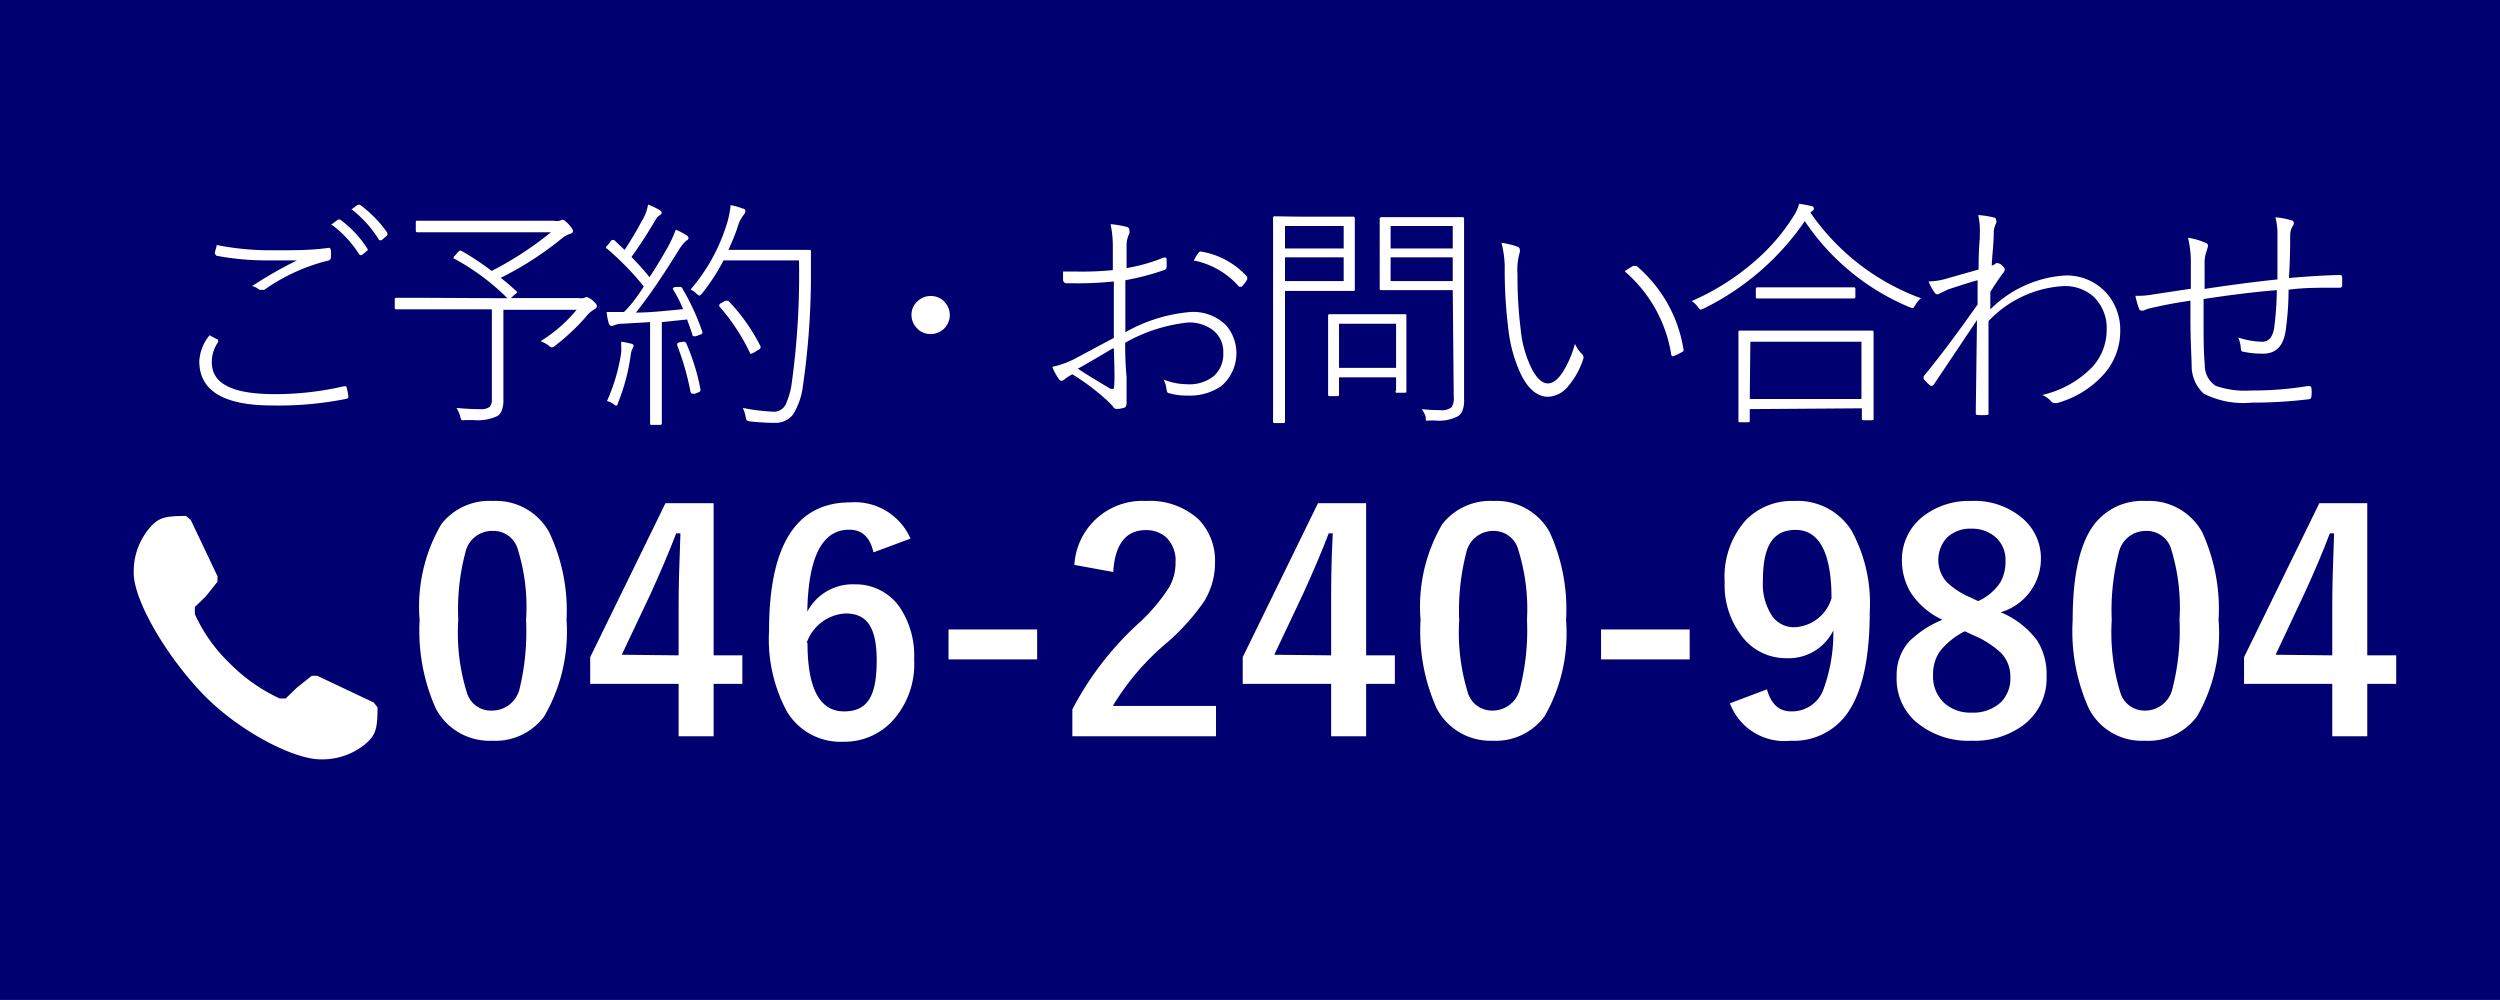 <svg xmlns="http://www.w3.org/2000/svg" viewBox="0 0 123.56 49.42"><defs><style>.cls-1{fill:#000070;}.cls-2{fill:#fff;}</style></defs><title>btn_ul_spTuijuNav01</title><g id="レイヤー_2" data-name="レイヤー 2"><g id="navi"><rect class="cls-1" width="123.56" height="49.42"/><path class="cls-2" d="M10.36,16.57l.35.19s.07,0,.07.07a.16.16,0,0,1,0,.08,1.68,1.68,0,0,0-.31,1c0,1.05,1,1.57,3.11,1.57A15.08,15.08,0,0,0,17,19.09h.07s.06,0,.07.09a2.87,2.87,0,0,1,.08.44v0c0,.05-.05.08-.14.1a17,17,0,0,1-3.63.32q-3.6,0-3.6-2.19A2.19,2.19,0,0,1,10.36,16.57Zm.35-4.46a13.89,13.89,0,0,0,2.84.26c1,0,1.88,0,2.68-.12h0c.06,0,.1,0,.12.11a1.4,1.4,0,0,1,0,.37c0,.09-.06.14-.17.16a9.27,9.27,0,0,0-3.11,1.43.3.3,0,0,1-.15,0,.17.17,0,0,1-.1,0,.87.87,0,0,0-.36-.18,20,20,0,0,1,2.22-1.27c-.45,0-.93,0-1.45,0a13.36,13.36,0,0,1-2.53-.23s-.08-.06-.08-.14S10.71,12.2,10.71,12.11Zm5.65-1,.35-.26h.1a5.39,5.39,0,0,1,1.36,1.46l0,0a.09.09,0,0,1,0,.06l-.29.24-.05,0a.12.12,0,0,1-.09-.06A5.45,5.45,0,0,0,16.36,11.08Zm1-.75.32-.24.06,0,.05,0a5.88,5.88,0,0,1,1.35,1.38.07.07,0,0,1,0,.06.09.09,0,0,1,0,.07l-.28.24-.05,0a.1.1,0,0,1-.07,0A5.65,5.65,0,0,0,17.36,10.33Z"/><path class="cls-2" d="M25.08,14.74a11.52,11.52,0,0,0-2.6-1.94s-.06,0-.06-.05,0-.06.08-.13l.14-.17s.07-.06.09-.06l.06,0a13,13,0,0,1,1.51,1,16.64,16.64,0,0,0,2.93-1.91h-4.9l-1.71,0a.07.07,0,0,1-.07-.08V11c0-.06,0-.09.07-.09l1.71,0h5.05a.61.61,0,0,0,.27,0l.15-.05c.07,0,.17.08.3.22s.22.26.22.34-.05.1-.15.14a1.27,1.27,0,0,0-.42.24,16.13,16.13,0,0,1-3,1.93c.29.23.56.46.81.7l0,0s0,.06-.1.11l-.21.19h3.31a1,1,0,0,0,.3,0,.39.39,0,0,1,.14-.05.81.81,0,0,1,.31.19c.13.11.19.19.19.26s-.05.12-.13.16a1.52,1.52,0,0,0-.43.39,10.75,10.75,0,0,1-1.52,1.42.29.29,0,0,1-.14.07s-.08,0-.17-.1a2.29,2.29,0,0,0-.39-.21,7.17,7.17,0,0,0,1.78-1.55H24.88v2.88l0,1.55a1.45,1.45,0,0,1-.08.55.66.66,0,0,1-.21.27,2.29,2.29,0,0,1-1.2.2H23a.36.36,0,0,1-.19,0,.44.44,0,0,1-.06-.17,1.62,1.62,0,0,0-.19-.43,10.9,10.9,0,0,0,1.17.06.71.71,0,0,0,.47-.11.51.51,0,0,0,.11-.37V15.29H21.23l-1.64,0a.07.07,0,0,1-.08-.08V14.8a.07.07,0,0,1,.08-.08l1.64,0Z"/><path class="cls-2" d="M31.82,14.16A13.64,13.64,0,0,0,30,12.29s-.05,0-.05-.07,0,0,.07-.09l.15-.18c0-.06.09-.09.11-.09s0,0,.07,0l.52.49c.3-.45.58-.92.83-1.39a2.26,2.26,0,0,0,.33-.85,3.94,3.94,0,0,1,.55.26c.08.05.12.09.12.14s0,.08-.1.13a.63.63,0,0,0-.21.24c-.37.63-.76,1.24-1.18,1.82.34.35.64.68.89,1,.29-.44.55-.86.78-1.27a6.14,6.14,0,0,0,.52-1.08,3.35,3.35,0,0,1,.53.28.17.17,0,0,1,.1.13s0,.09-.12.14a2.51,2.51,0,0,0-.42.55c-.72,1.16-1.4,2.17-2.06,3,.7,0,1.48-.09,2.33-.17a6.14,6.14,0,0,0-.51-1l0,0s0-.06.12-.1l.15,0,.12,0a.1.1,0,0,1,.07.05,11.8,11.8,0,0,1,1,2.16.13.13,0,0,1,0,.06s0,.06-.09.08l-.23.09-.1,0s-.06,0-.07-.07-.15-.45-.26-.76l-1.25.13v3.2l0,1.81s0,.07-.08.07h-.42c-.06,0-.08,0-.08-.07l0-1.81V15.92L30.77,16a1.13,1.13,0,0,0-.47.1.24.24,0,0,1-.12,0s-.08-.05-.1-.14a3.53,3.53,0,0,1-.1-.54c.21,0,.44,0,.68,0h.18C31.19,15.08,31.52,14.63,31.82,14.16ZM30,19.82a9.05,9.05,0,0,0,.7-2.38,2.28,2.28,0,0,0,0-.36,1.28,1.28,0,0,0,0-.19,3.41,3.41,0,0,1,.46.09c.1,0,.16.07.16.12l-.06.13a1,1,0,0,0-.09.34,9.79,9.79,0,0,1-.63,2.35c0,.09-.07.13-.1.13a.47.47,0,0,1-.13-.09A1,1,0,0,0,30,19.82Zm3.76-2.93h.08s0,0,.07.06a10.6,10.6,0,0,1,.71,2.29v.05s0,.07-.1.1l-.18.07-.15,0s0,0-.06-.08a13,13,0,0,0-.66-2.31.25.25,0,0,1,0-.07s0-.06.1-.08ZM36,12.35h2.65l1.34,0c.06,0,.09,0,.09.1s0,.49,0,.89a38.33,38.33,0,0,1-.4,5.76,3.37,3.37,0,0,1-.49,1.39,1.09,1.09,0,0,1-.9.41,11.73,11.73,0,0,1-1.2-.07.44.44,0,0,1-.19-.06.69.69,0,0,1-.05-.18,1.55,1.55,0,0,0-.14-.43,9.7,9.7,0,0,0,1.57.19.66.66,0,0,0,.6-.48,3.63,3.63,0,0,0,.26-1,39.15,39.15,0,0,0,.35-6H35.76a9.69,9.69,0,0,1-1.06,1.63c-.06.07-.1.11-.13.11a.36.36,0,0,1-.14-.09,1,1,0,0,0-.3-.21,9,9,0,0,0,1.75-3.11,4.62,4.62,0,0,0,.23-1.06,2.87,2.87,0,0,1,.6.17c.09,0,.13.07.13.12a.33.33,0,0,1-.1.21,1.66,1.66,0,0,0-.28.57A10.17,10.17,0,0,1,36,12.35Zm0,2.52a9.13,9.13,0,0,1,1.59,2.25l0,.06s0,.07-.13.12l-.17.11-.17.08s-.05,0-.06-.06a9.93,9.93,0,0,0-1.51-2.29.09.09,0,0,1,0-.06s0-.06.11-.11l.18-.1a.17.17,0,0,1,.1,0A.08.08,0,0,1,36,14.87Z"/><path class="cls-2" d="M46,14.63a.9.9,0,0,1,.7.31.94.94,0,0,1-.7,1.57.9.9,0,0,1-.7-.31.92.92,0,0,1-.25-.64.89.89,0,0,1,.32-.69A.92.92,0,0,1,46,14.63Z"/><path class="cls-2" d="M55,13.35c0-.54,0-.91,0-1.1a5.4,5.4,0,0,0-.11-1.17,4.79,4.79,0,0,1,.82.14.16.16,0,0,1,.11.17.39.39,0,0,1,0,.14,1.37,1.37,0,0,0-.14.56c0,.27,0,.66,0,1.16a8.55,8.55,0,0,0,1.83-.52l.08,0s.06,0,.07.09c0,.24,0,.37,0,.38s0,.11-.13.15a12.47,12.47,0,0,1-1.91.5c0,1.13,0,2,0,2.57a7.84,7.84,0,0,1,3.22-1,2.3,2.3,0,0,1,1.77.67,2.13,2.13,0,0,1-.26,3,2.75,2.75,0,0,1-1.67.46,3,3,0,0,1-.91-.12q-.1,0-.12-.21a1.37,1.37,0,0,0-.14-.46,3.18,3.18,0,0,0,1.15.23A1.94,1.94,0,0,0,60,18.58a1.46,1.46,0,0,0,.46-1.14,1.36,1.36,0,0,0-.52-1.13,1.94,1.94,0,0,0-1.23-.37,8,8,0,0,0-3.1,1c0,.33,0,.9.07,1.7,0,.09,0,.35,0,.76s0,.43,0,.49,0,.24-.12.26a1.14,1.14,0,0,1-.39.06s-.09,0-.15-.1a1.92,1.92,0,0,0-.21-.23A11,11,0,0,0,53,18.5a2.2,2.2,0,0,0-.39.25.33.33,0,0,1-.15.07s-.09,0-.14-.11a2.49,2.49,0,0,1-.31-.58,4.36,4.36,0,0,0,1.17-.43l1.87-1V13.91A16.68,16.68,0,0,1,53,14h-.25a.18.18,0,0,1-.21-.16q0-.11,0-.42c.2,0,.41,0,.63,0A15.32,15.32,0,0,0,55,13.35Zm0,3.87c-.77.45-1.35.8-1.73,1,.59.39,1.14.71,1.62,1l.1,0c.05,0,.07,0,.07-.11C55.1,18.78,55.08,18.13,55.05,17.22Zm4-4.33a2.16,2.16,0,0,1,.23-.39.16.16,0,0,1,.11-.07h0a3.92,3.92,0,0,1,2.3,1.25.09.09,0,0,1,0,.06.13.13,0,0,1,0,.07,1.49,1.49,0,0,1-.27.36.11.11,0,0,1-.07,0,.11.11,0,0,1-.06,0A4,4,0,0,0,59.08,12.89Z"/><path class="cls-2" d="M64.35,10.71h1.33l1.2,0a.07.07,0,0,1,.08.08l0,1.1v1.31l0,1.1c0,.06,0,.08-.08.08l-1.2,0H63.51v4l0,2.45c0,.05,0,.08-.09.08H63a.07.07,0,0,1-.08-.08l0-2.45V13.24l0-2.47a.07.07,0,0,1,.08-.08Zm-.84,1.57h2.9V11.17h-2.9Zm0,.44v1.17h2.9V12.72Zm2.67,5.93v.85a.07.07,0,0,1-.08.08h-.38a.07.07,0,0,1-.08-.08l0-1.9v-.82l0-1.17a.07.07,0,0,1,.08-.08l1.22,0h1.27l1.22,0c.06,0,.08,0,.08.08l0,1v.89l0,1.83c0,.05,0,.08-.08.08H69A.07.07,0,0,1,69,19.3v-.65Zm0-.47H69V16H66.18Zm5.62-3.84H69.57l-1.29,0c-.06,0-.09,0-.09-.08l0-1V11.81l0-1s0-.08.09-.08l1.29,0H71l1.28,0a.07.07,0,0,1,.08.08l0,1.73v5.59l0,1.59a1.43,1.43,0,0,1-.08.58.61.61,0,0,1-.22.27,2,2,0,0,1-1.16.21h-.26a.29.29,0,0,1-.17,0,.81.81,0,0,1,0-.15,1.31,1.31,0,0,0-.2-.41,8.08,8.08,0,0,0,.89.05.81.81,0,0,0,.58-.14.76.76,0,0,0,.11-.49Zm0-2.06V11.17H68.73v1.11Zm0,1.61V12.72H68.73v1.17Z"/><path class="cls-2" d="M74.21,12a4.1,4.1,0,0,1,.82.2s.08.06.08.1a.45.45,0,0,1,0,.18A3.18,3.18,0,0,0,75,13.57a21.18,21.18,0,0,0,.16,2.72,5.5,5.5,0,0,0,.58,2c.24.44.5.66.76.66s.54-.22.8-.66a5.14,5.14,0,0,0,.54-1.3,1.62,1.62,0,0,0,.34.5.22.22,0,0,1,.08.15.19.19,0,0,1,0,.07,3.89,3.89,0,0,1-.74,1.36,1.34,1.34,0,0,1-1,.54q-.8,0-1.35-1.11a7.08,7.08,0,0,1-.62-2.22,23.34,23.34,0,0,1-.18-3.14A5.21,5.21,0,0,0,74.21,12Zm6.1,1.4a4.17,4.17,0,0,1,.41-.26l.09,0,.07,0a6.8,6.8,0,0,1,2.33,4.16v0a.11.11,0,0,1-.08.1,2.27,2.27,0,0,1-.45.21h0s-.07,0-.08-.08A6.82,6.82,0,0,0,80.31,13.42Z"/><path class="cls-2" d="M89.48,10.51a11.38,11.38,0,0,0,5.46,4.23,1.45,1.45,0,0,0-.28.34c-.06.1-.1.15-.14.15l-.15-.05a11.61,11.61,0,0,1-5.17-4.25,13,13,0,0,1-5,4.32l-.15.06s-.07-.05-.13-.13a1.11,1.11,0,0,0-.31-.3,12.06,12.06,0,0,0,3.21-2.05,9.77,9.77,0,0,0,1.82-2.14,2.18,2.18,0,0,0,.28-.62,5.58,5.58,0,0,1,.58.11c.1,0,.15.08.15.13a.12.12,0,0,1-.07.11l-.07.05Zm-3,9.71v.57c0,.05,0,.08-.08.08H86c-.06,0-.08,0-.08-.08l0-2.06v-1l0-1.31c0-.05,0-.08.08-.08l1.66,0h3.2l1.64,0c.07,0,.1,0,.1.08l0,1.15v1.07l0,2.05c0,.06,0,.08-.1.08H92.1s-.08,0-.08-.08v-.51Zm0-.5H92V16.89H86.51Zm1.78-5.52h1.93l1.43,0a.07.07,0,0,1,.08.08v.39a.07.07,0,0,1-.08.08l-1.43,0H88.29l-1.43,0c-.06,0-.08,0-.08-.08v-.39s0-.08.08-.08Z"/><path class="cls-2" d="M97.77,10.63a4.47,4.47,0,0,1,.82.13.13.13,0,0,1,.07.12.34.34,0,0,1,0,.15,1,1,0,0,0-.12.44c0,.57-.08,1.12-.1,1.66a.64.64,0,0,0,.21-.12.16.16,0,0,1,.1,0,.34.34,0,0,1,.2.11.4.4,0,0,1,.14.22.72.72,0,0,1-.14.22c-.2.28-.39.56-.58.87q0,.06,0,.48c0,.16,0,.28,0,.38A5.73,5.73,0,0,1,102,13.62a2.63,2.63,0,0,1,2.16.92,2.75,2.75,0,0,1,.63,1.85,3.19,3.19,0,0,1-.85,2.15,4.8,4.8,0,0,1-2.27,1.38l-.12,0a.21.21,0,0,1-.17-.08,1.26,1.26,0,0,0-.44-.32,5,5,0,0,0,2.46-1.37,2.72,2.72,0,0,0,.72-1.83,2.15,2.15,0,0,0-.65-1.66,2.13,2.13,0,0,0-1.49-.52,5.53,5.53,0,0,0-3.7,1.73c0,1.48,0,3,0,4.54,0,.07,0,.1-.07.1a3.43,3.43,0,0,1-.48,0s-.08,0-.08-.09l.06-4.6L95.58,19s-.06.07-.1.07l-.06,0a2.16,2.16,0,0,1-.34-.33.11.11,0,0,1,0-.07.12.12,0,0,1,0-.08c.83-1,1.72-2.21,2.66-3.54,0-.47,0-.87,0-1.2q-.44.12-1.44.45l-.53.25h0a.19.19,0,0,1-.16-.1,2.22,2.22,0,0,1-.29-.54,3.25,3.25,0,0,0,.78-.11l1.69-.48c0-.32,0-.85.06-1.58v-.21A3.27,3.27,0,0,0,97.77,10.63Z"/><path class="cls-2" d="M112.56,13.81c0-.78,0-1.52,0-2.21a3.13,3.13,0,0,0-.1-.86,3.58,3.58,0,0,1,.79.15c.08,0,.12.08.12.14a.32.32,0,0,1-.07.17.86.86,0,0,0-.11.4c0,.41,0,1.12-.06,2.14.93-.08,1.76-.13,2.51-.15a.11.11,0,0,1,.12.12v.39a.11.11,0,0,1-.12.12h-.39c-.71,0-1.42,0-2.14.1,0,.8-.07,1.48-.14,2-.11.78-.48,1.16-1.12,1.16a4.77,4.77,0,0,1-1-.1c-.06,0-.1-.07-.1-.18a1.59,1.59,0,0,0-.13-.52,4,4,0,0,0,1.19.21c.34,0,.54-.26.6-.77a16.09,16.09,0,0,0,.12-1.78c-1.12.09-2.32.24-3.62.44,0,.53,0,1,0,1.44q0,1.22.06,1.8a1.2,1.2,0,0,0,.54,1.05,4.4,4.4,0,0,0,1.73.23,16.8,16.8,0,0,0,2.82-.22h.06a.11.11,0,0,1,.12.1,1.68,1.68,0,0,1,0,.41.13.13,0,0,1-.11.14,23,23,0,0,1-2.86.17,4.26,4.26,0,0,1-2.36-.45,1.87,1.87,0,0,1-.59-1.33c0-.4-.06-1.2-.06-2.39v-.87c-.68.1-1.28.21-1.78.33a2.13,2.13,0,0,0-.54.16.2.2,0,0,1-.1,0,.12.12,0,0,1-.12-.09,4.49,4.49,0,0,1-.18-.64h.14a3.93,3.93,0,0,0,.74-.07l1-.15.86-.13c0-.32,0-.78,0-1.36a5,5,0,0,0-.14-1.16A3.32,3.32,0,0,1,109,12a.16.16,0,0,1,.13.16l-.07.25a1.58,1.58,0,0,0-.1.53q0,.34,0,.75c0,.32,0,.51,0,.59Q110.78,14,112.56,13.81Z"/><path class="cls-2" d="M9.63,30.35a7.82,7.82,0,0,0,1.71,2.42,8.51,8.51,0,0,0,2.48,1.75h.3l.56-.54.73-.58h.27l2.79,1.32.19.24c0,1.12-.11,1.38-.61,1.82a3.36,3.36,0,0,1-2.22.75c-1.29,0-4.06-1.38-5.89-3.32s-3.33-4.59-3.33-5.88a3.32,3.32,0,0,1,.76-2.21c.44-.51.7-.62,1.82-.62l.24.2,1.32,2.78v.27l-.58.73L9.63,30Z"/><path class="cls-2" d="M24.36,24.76a3,3,0,0,1,2.78,1.54A9,9,0,0,1,28,30.64,8.31,8.31,0,0,1,26.9,35.4a3,3,0,0,1-2.58,1.21A3,3,0,0,1,21.53,35a9.46,9.46,0,0,1-.79-4.36,8.07,8.07,0,0,1,1.07-4.73A3,3,0,0,1,24.36,24.76Zm0,1.48A1.35,1.35,0,0,0,23,27.31a11,11,0,0,0-.35,3.33,9.92,9.92,0,0,0,.44,3.64,1.23,1.23,0,0,0,1.2.84A1.4,1.4,0,0,0,25.69,34,12.07,12.07,0,0,0,26,30.64a9.6,9.6,0,0,0-.44-3.59A1.25,1.25,0,0,0,24.36,26.24Z"/><path class="cls-2" d="M35.27,24.87v7.52h1.42V33.8H35.27v2.59H33.54V33.8H29.17V32.48l3.72-7.61Zm-1.73,7.52V29.87q0-1.2.09-3.51h-.21c-.34.9-.77,1.9-1.27,3l-1.42,3Z"/><path class="cls-2" d="M45,26.62l-1.83.68c-.17-.75-.56-1.12-1.2-1.12q-2,0-2.07,4.05a2.53,2.53,0,0,1,2.33-1.35A2.65,2.65,0,0,1,44.46,30a4.29,4.29,0,0,1,.72,2.59,4.15,4.15,0,0,1-1.1,3.07,3.23,3.23,0,0,1-2.39,1,3.09,3.09,0,0,1-2.79-1.48,7.53,7.53,0,0,1-.89-4q0-6.34,4-6.35A3,3,0,0,1,45,26.62Zm-5.09,5.15c0,2.26.6,3.39,1.81,3.39s1.61-.84,1.61-2.52-.51-2.32-1.54-2.32A2.16,2.16,0,0,0,39.87,31.77Z"/><path class="cls-2" d="M51.26,31.11v1.48H46.88V31.11Z"/><path class="cls-2" d="M53.1,27.92a3.36,3.36,0,0,1,3.53-3.16,3.57,3.57,0,0,1,2.6.9,2.93,2.93,0,0,1,.82,2.18,3.56,3.56,0,0,1-.57,1.93,10.93,10.93,0,0,1-1.74,1.94A12.48,12.48,0,0,0,55,34.89H60.1v1.5H53V35.06a15.35,15.35,0,0,1,3.27-4.25A8.86,8.86,0,0,0,57.8,29a2.45,2.45,0,0,0,.3-1.22,1.58,1.58,0,0,0-.46-1.22,1.48,1.48,0,0,0-1-.36q-1.49,0-1.62,2.07Z"/><path class="cls-2" d="M67.52,24.87v7.52h1.42V33.8H67.52v2.59H65.79V33.8H61.42V32.48l3.72-7.61Zm-1.73,7.52V29.87c0-.8,0-2,.08-3.51h-.2c-.34.9-.77,1.9-1.27,3l-1.42,3Z"/><path class="cls-2" d="M73.81,24.76a3,3,0,0,1,2.78,1.54,9.11,9.11,0,0,1,.81,4.34,8.23,8.23,0,0,1-1.06,4.76,3,3,0,0,1-2.57,1.21A3,3,0,0,1,71,35a9.33,9.33,0,0,1-.79-4.36,8.07,8.07,0,0,1,1.07-4.73A3,3,0,0,1,73.81,24.76Zm0,1.48a1.36,1.36,0,0,0-1.34,1.07,11.39,11.39,0,0,0-.35,3.33,10.15,10.15,0,0,0,.44,3.64,1.25,1.25,0,0,0,1.21.84A1.39,1.39,0,0,0,75.13,34a11.61,11.61,0,0,0,.34-3.36A9.82,9.82,0,0,0,75,27.05,1.25,1.25,0,0,0,73.81,26.24Z"/><path class="cls-2" d="M83.51,31.11v1.48H79.13V31.11Z"/><path class="cls-2" d="M87.33,34.07c.2.73.6,1.09,1.2,1.09a1.66,1.66,0,0,0,1.56-1,8.09,8.09,0,0,0,.52-3,2.46,2.46,0,0,1-2.34,1.37A2.72,2.72,0,0,1,86,31.32a4.1,4.1,0,0,1-.76-2.56,4.21,4.21,0,0,1,1.06-3.07,3.19,3.19,0,0,1,2.38-.93,3.14,3.14,0,0,1,2.84,1.48,7.48,7.48,0,0,1,.89,4c0,2.37-.39,4.06-1.17,5.1a3.23,3.23,0,0,1-2.74,1.27,2.87,2.87,0,0,1-3-1.85Zm3.19-4.5c0-2.25-.61-3.38-1.77-3.38s-1.62.84-1.62,2.52a2.83,2.83,0,0,0,.48,1.77A1.32,1.32,0,0,0,88.7,31,2,2,0,0,0,90.52,29.57Z"/><path class="cls-2" d="M98.88,30.26a4.25,4.25,0,0,1,1.82,1.42,3.14,3.14,0,0,1,.45,1.75A2.88,2.88,0,0,1,100,35.84a4.05,4.05,0,0,1-2.55.77,4,4,0,0,1-2.83-1,2.82,2.82,0,0,1-.88-2.17,2.51,2.51,0,0,1,.61-1.73A5.17,5.17,0,0,1,96,30.63a3.74,3.74,0,0,1-1.57-1.35A3.12,3.12,0,0,1,94,27.71a2.71,2.71,0,0,1,1.06-2.2,3.68,3.68,0,0,1,2.36-.75,3.63,3.63,0,0,1,2.6.91,2.59,2.59,0,0,1,.85,2A2.76,2.76,0,0,1,98.88,30.26Zm-1.77.94a3.68,3.68,0,0,0-1.24,1,2,2,0,0,0-.33,1.16,1.78,1.78,0,0,0,.58,1.41,1.92,1.92,0,0,0,1.32.45,2,2,0,0,0,1.47-.53,1.66,1.66,0,0,0,.45-1.21,1.69,1.69,0,0,0-.45-1.2,4.68,4.68,0,0,0-1.37-.88Zm.66-1.49a2.63,2.63,0,0,0,1.09-.92,2.07,2.07,0,0,0,.26-1.07,1.48,1.48,0,0,0-.54-1.21,1.74,1.74,0,0,0-1.14-.38,1.64,1.64,0,0,0-1.24.47,1.64,1.64,0,0,0,0,2.15,3.74,3.74,0,0,0,1.17.77Z"/><path class="cls-2" d="M106.06,24.76a3,3,0,0,1,2.78,1.54,9.11,9.11,0,0,1,.81,4.34,8.23,8.23,0,0,1-1.06,4.76A3,3,0,0,1,106,36.61,2.94,2.94,0,0,1,103.23,35a9.33,9.33,0,0,1-.79-4.36c0-2.2.35-3.78,1.07-4.73A3,3,0,0,1,106.06,24.76Zm0,1.48a1.36,1.36,0,0,0-1.34,1.07,11.39,11.39,0,0,0-.35,3.33,10.15,10.15,0,0,0,.44,3.64,1.25,1.25,0,0,0,1.21.84A1.39,1.39,0,0,0,107.38,34a11.61,11.61,0,0,0,.34-3.36,9.82,9.82,0,0,0-.44-3.59A1.26,1.26,0,0,0,106.06,26.24Z"/><path class="cls-2" d="M117,24.87v7.52h1.43V33.8H117v2.59h-1.73V33.8h-4.36V32.48l3.72-7.61Zm-1.73,7.52V29.87q0-1.2.09-3.51h-.21c-.34.9-.76,1.9-1.27,3l-1.41,3Z"/></g></g></svg>